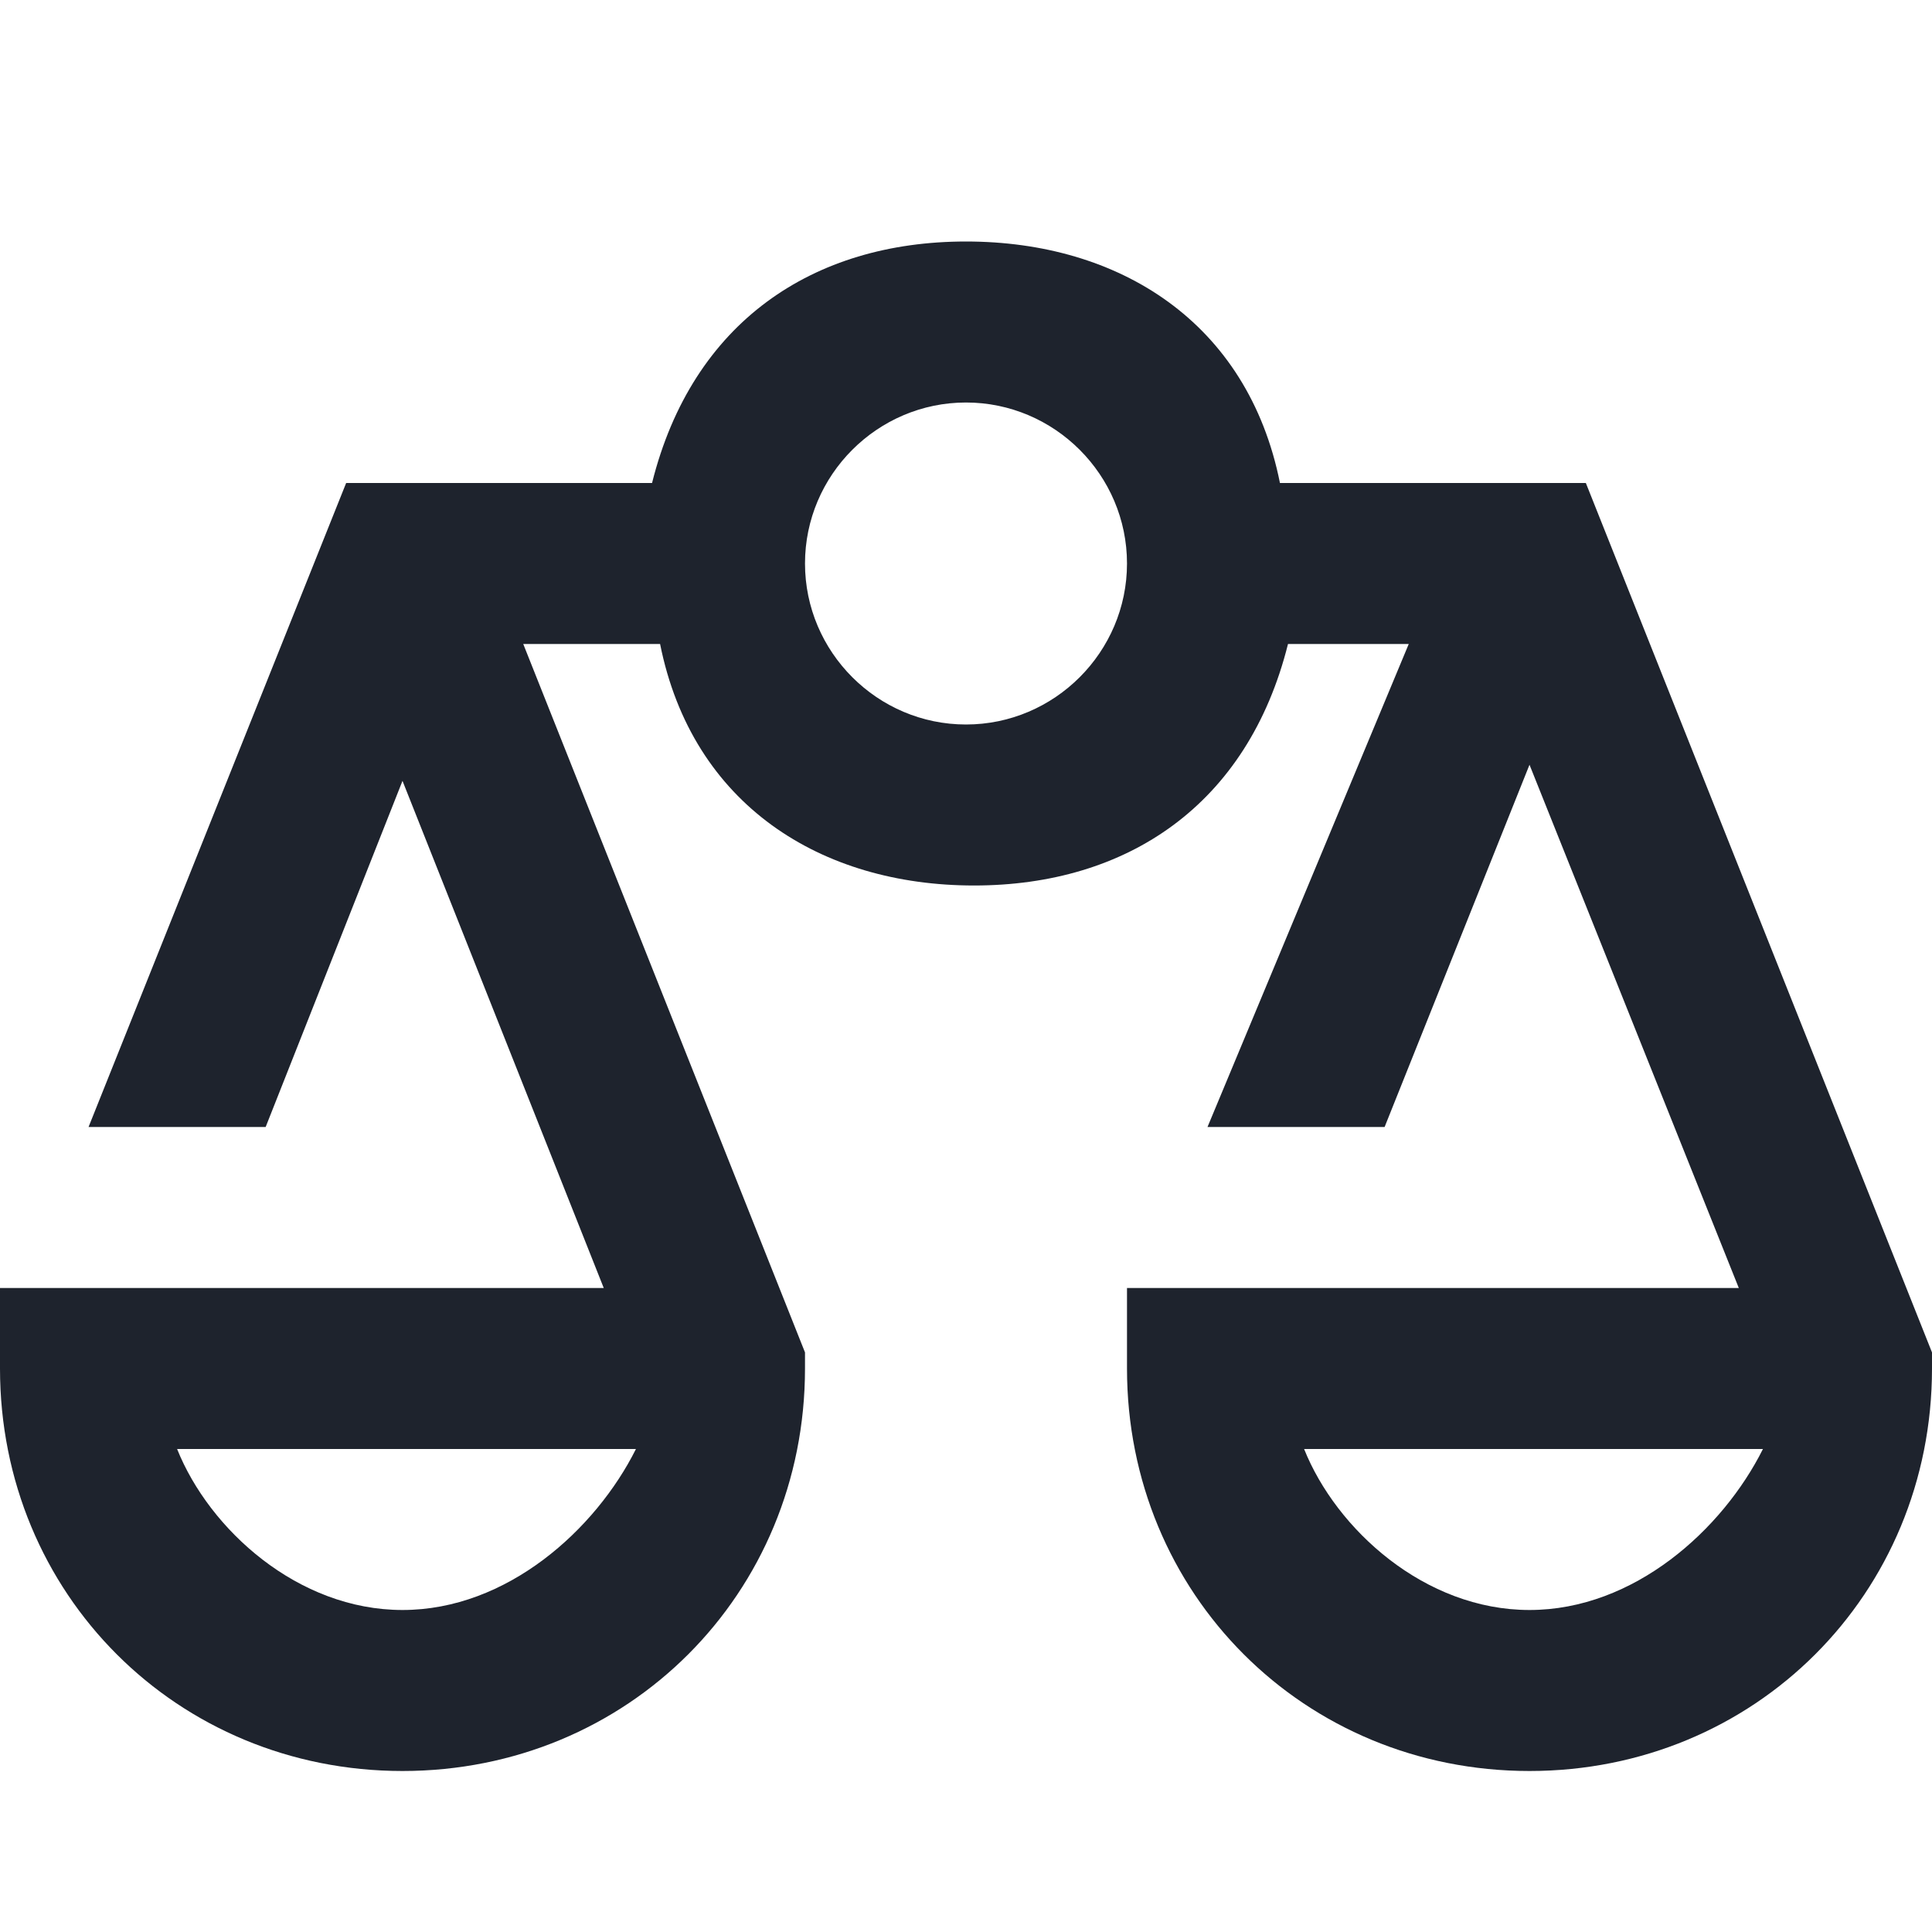 <?xml version="1.0" ?><svg id="Layer_1" style="enable-background:new 0 0 24 24;" version="1.1" viewBox="0 0 24 24" xml:space="preserve" xmlns="http://www.w3.org/2000/svg" xmlns:xlink="http://www.w3.org/1999/xlink"><style type="text/css">
	.st0{fill:#1E232D;}
</style><path class="st0" d="M19.7,6h-3.8c-0.4-2-2-3-3.9-3S8.6,4,8.1,6H4.3l-3.2,8h2.2L5,9.7L7.5,16H0v1c0,2.8,2.2,5,5,5s5-2.2,5-5v-0.2  L6.5,8h1.7c0.4,2,2,3,3.9,3s3.4-1,3.9-3h1.5L15,14h2.2l1.8-4.5l2.6,6.5H14v1c0,2.8,2.2,5,5,5s5-2.2,5-5v-0.2L19.7,6z M5,20  c-1.3,0-2.4-1-2.8-2h5.7C7.4,19,6.3,20,5,20z M12,9c-1.1,0-2-0.9-2-2s0.9-2,2-2s2,0.9,2,2S13.1,9,12,9z M19,20c-1.3,0-2.4-1-2.8-2  h5.7C21.4,19,20.3,20,19,20z"/></svg>